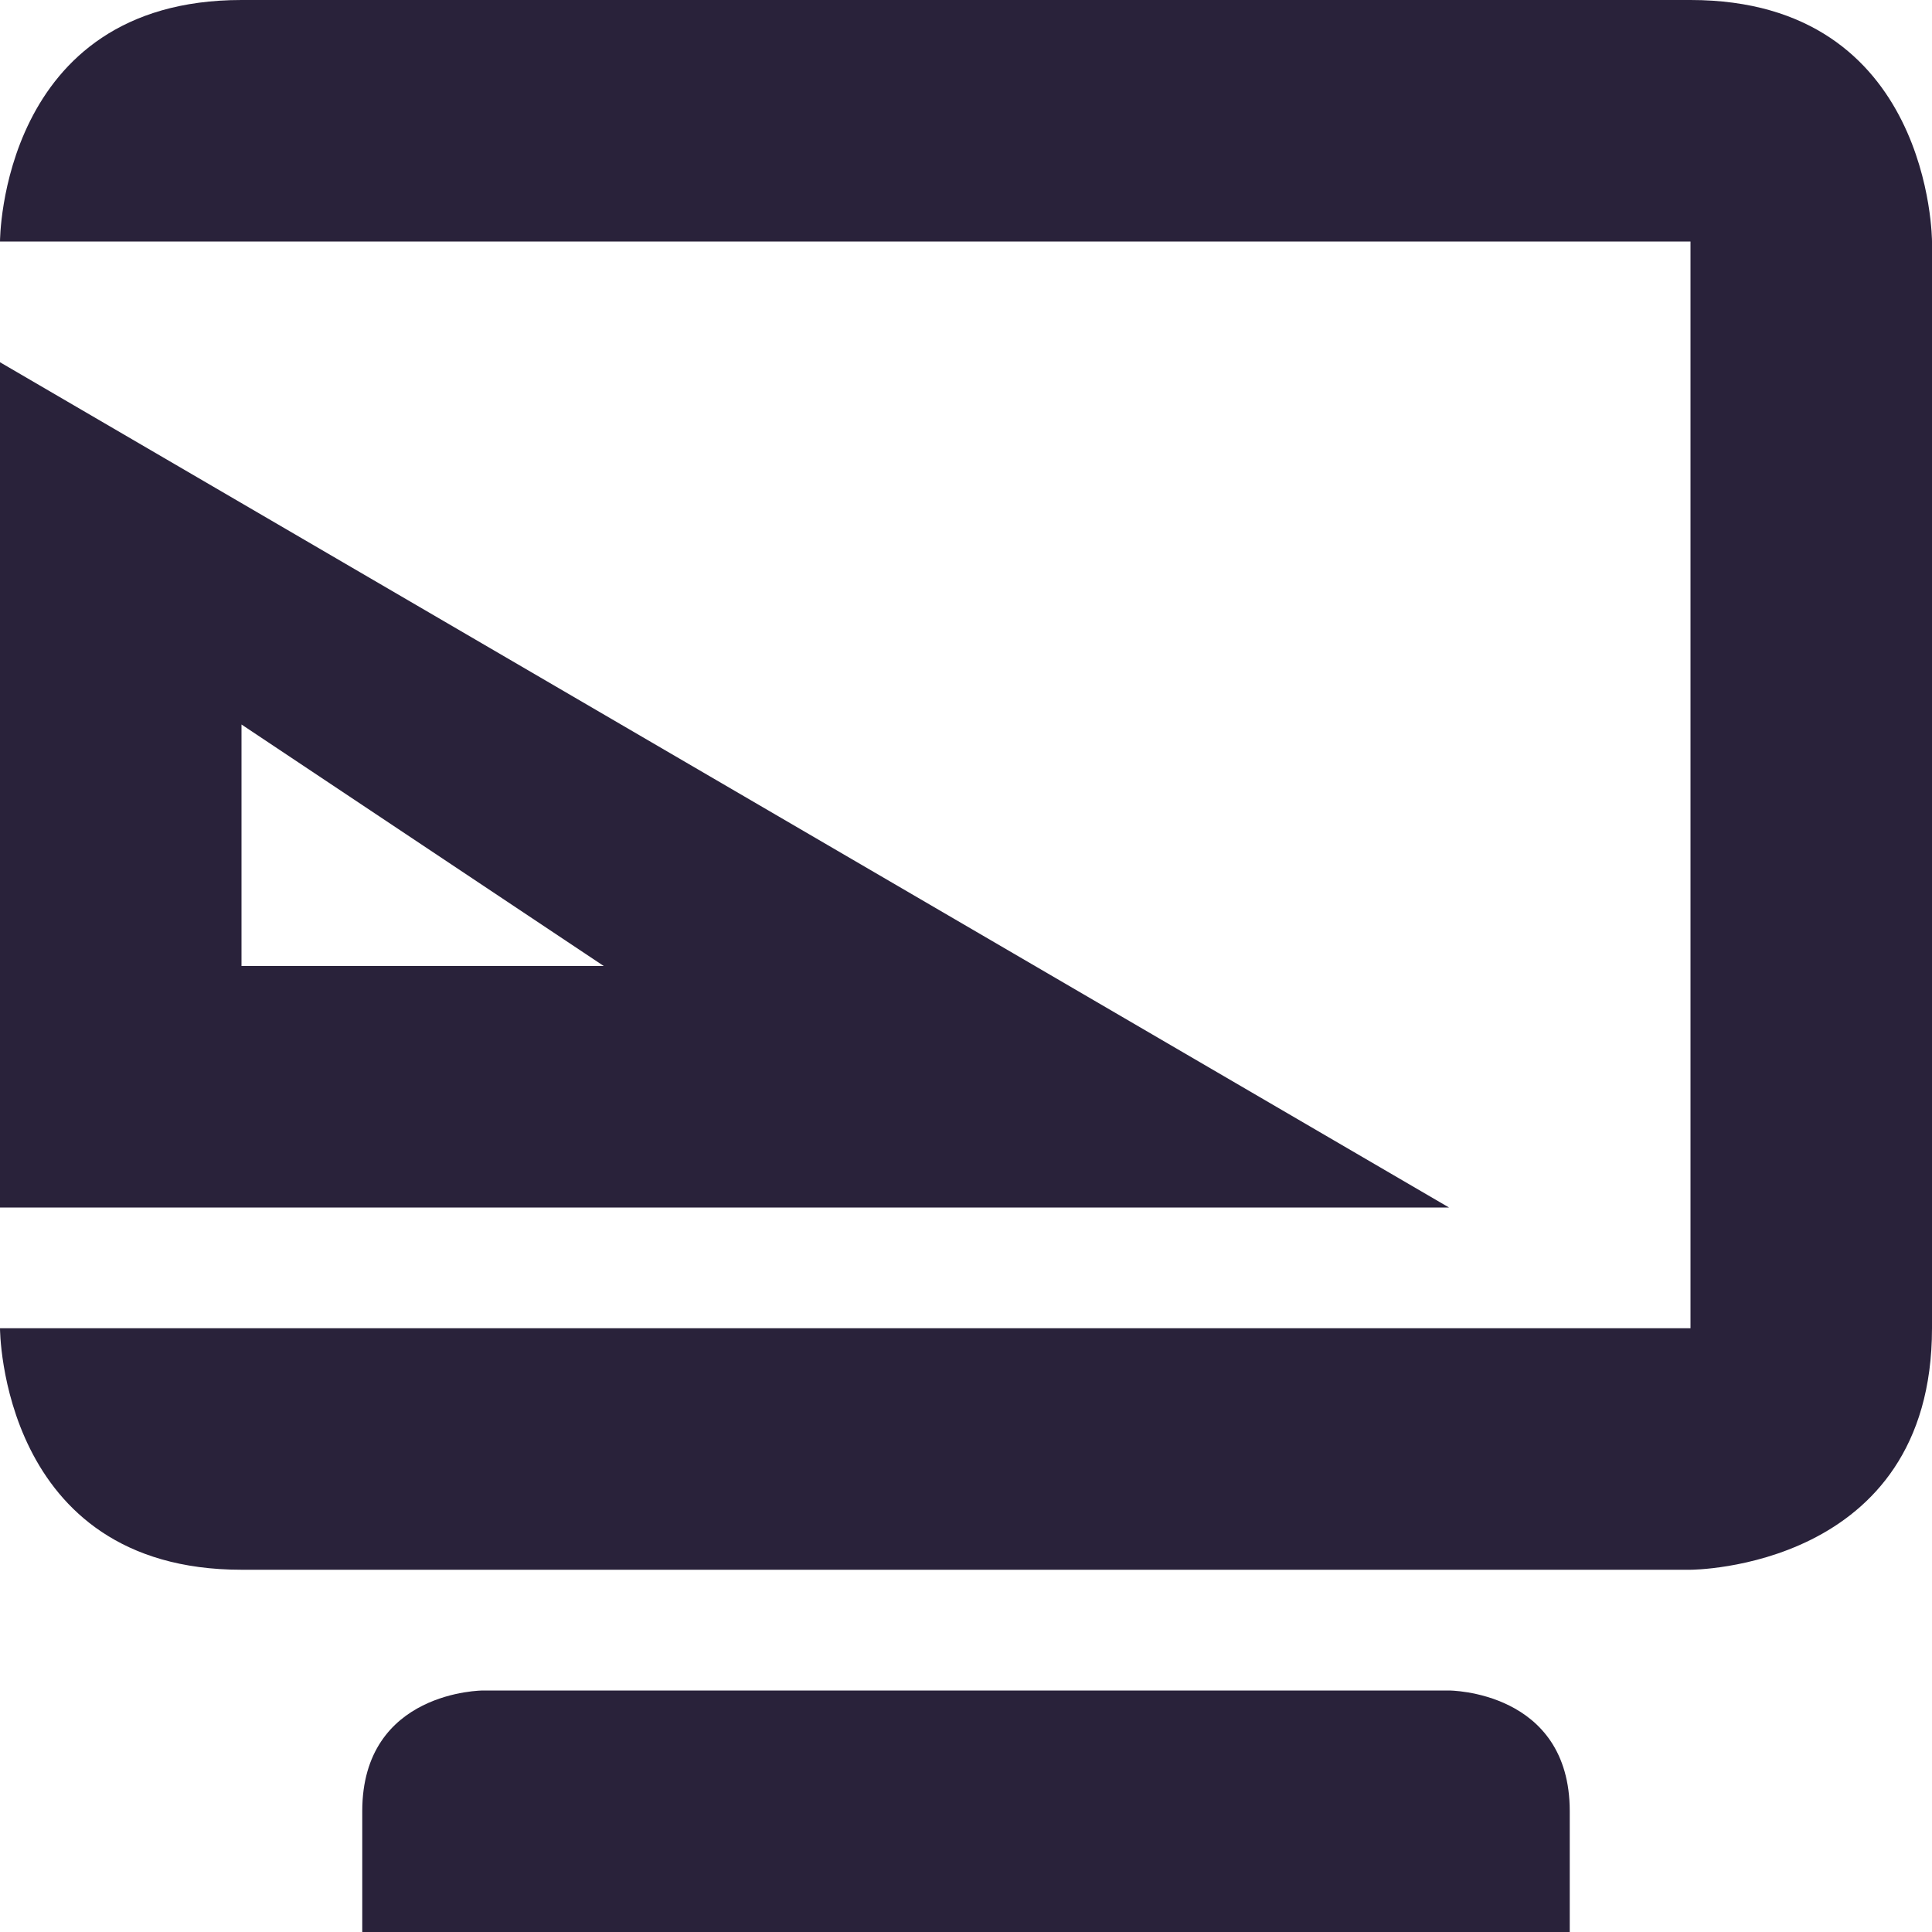 <svg xmlns="http://www.w3.org/2000/svg" width="16" height="16" version="1.1">
 <path style="fill:#29223a" d="M 0,3 V 10 H 12 Z M 2,6 5,8 H 2 Z"/>
 <path style="fill:#29223a" d="M 2,0 C 0,0 0,2 0,2 H 14 V 11 H 0 C 0,11 0,13 2,13 H 14 C 14,13 16,13 16,11 V 2 C 16,2 16,0 14,0 Z M 4,14 C 4,14 3,14 3,15 V 16 H 13 V 15 C 13,14 12,14 12,14 Z"/>
</svg>
